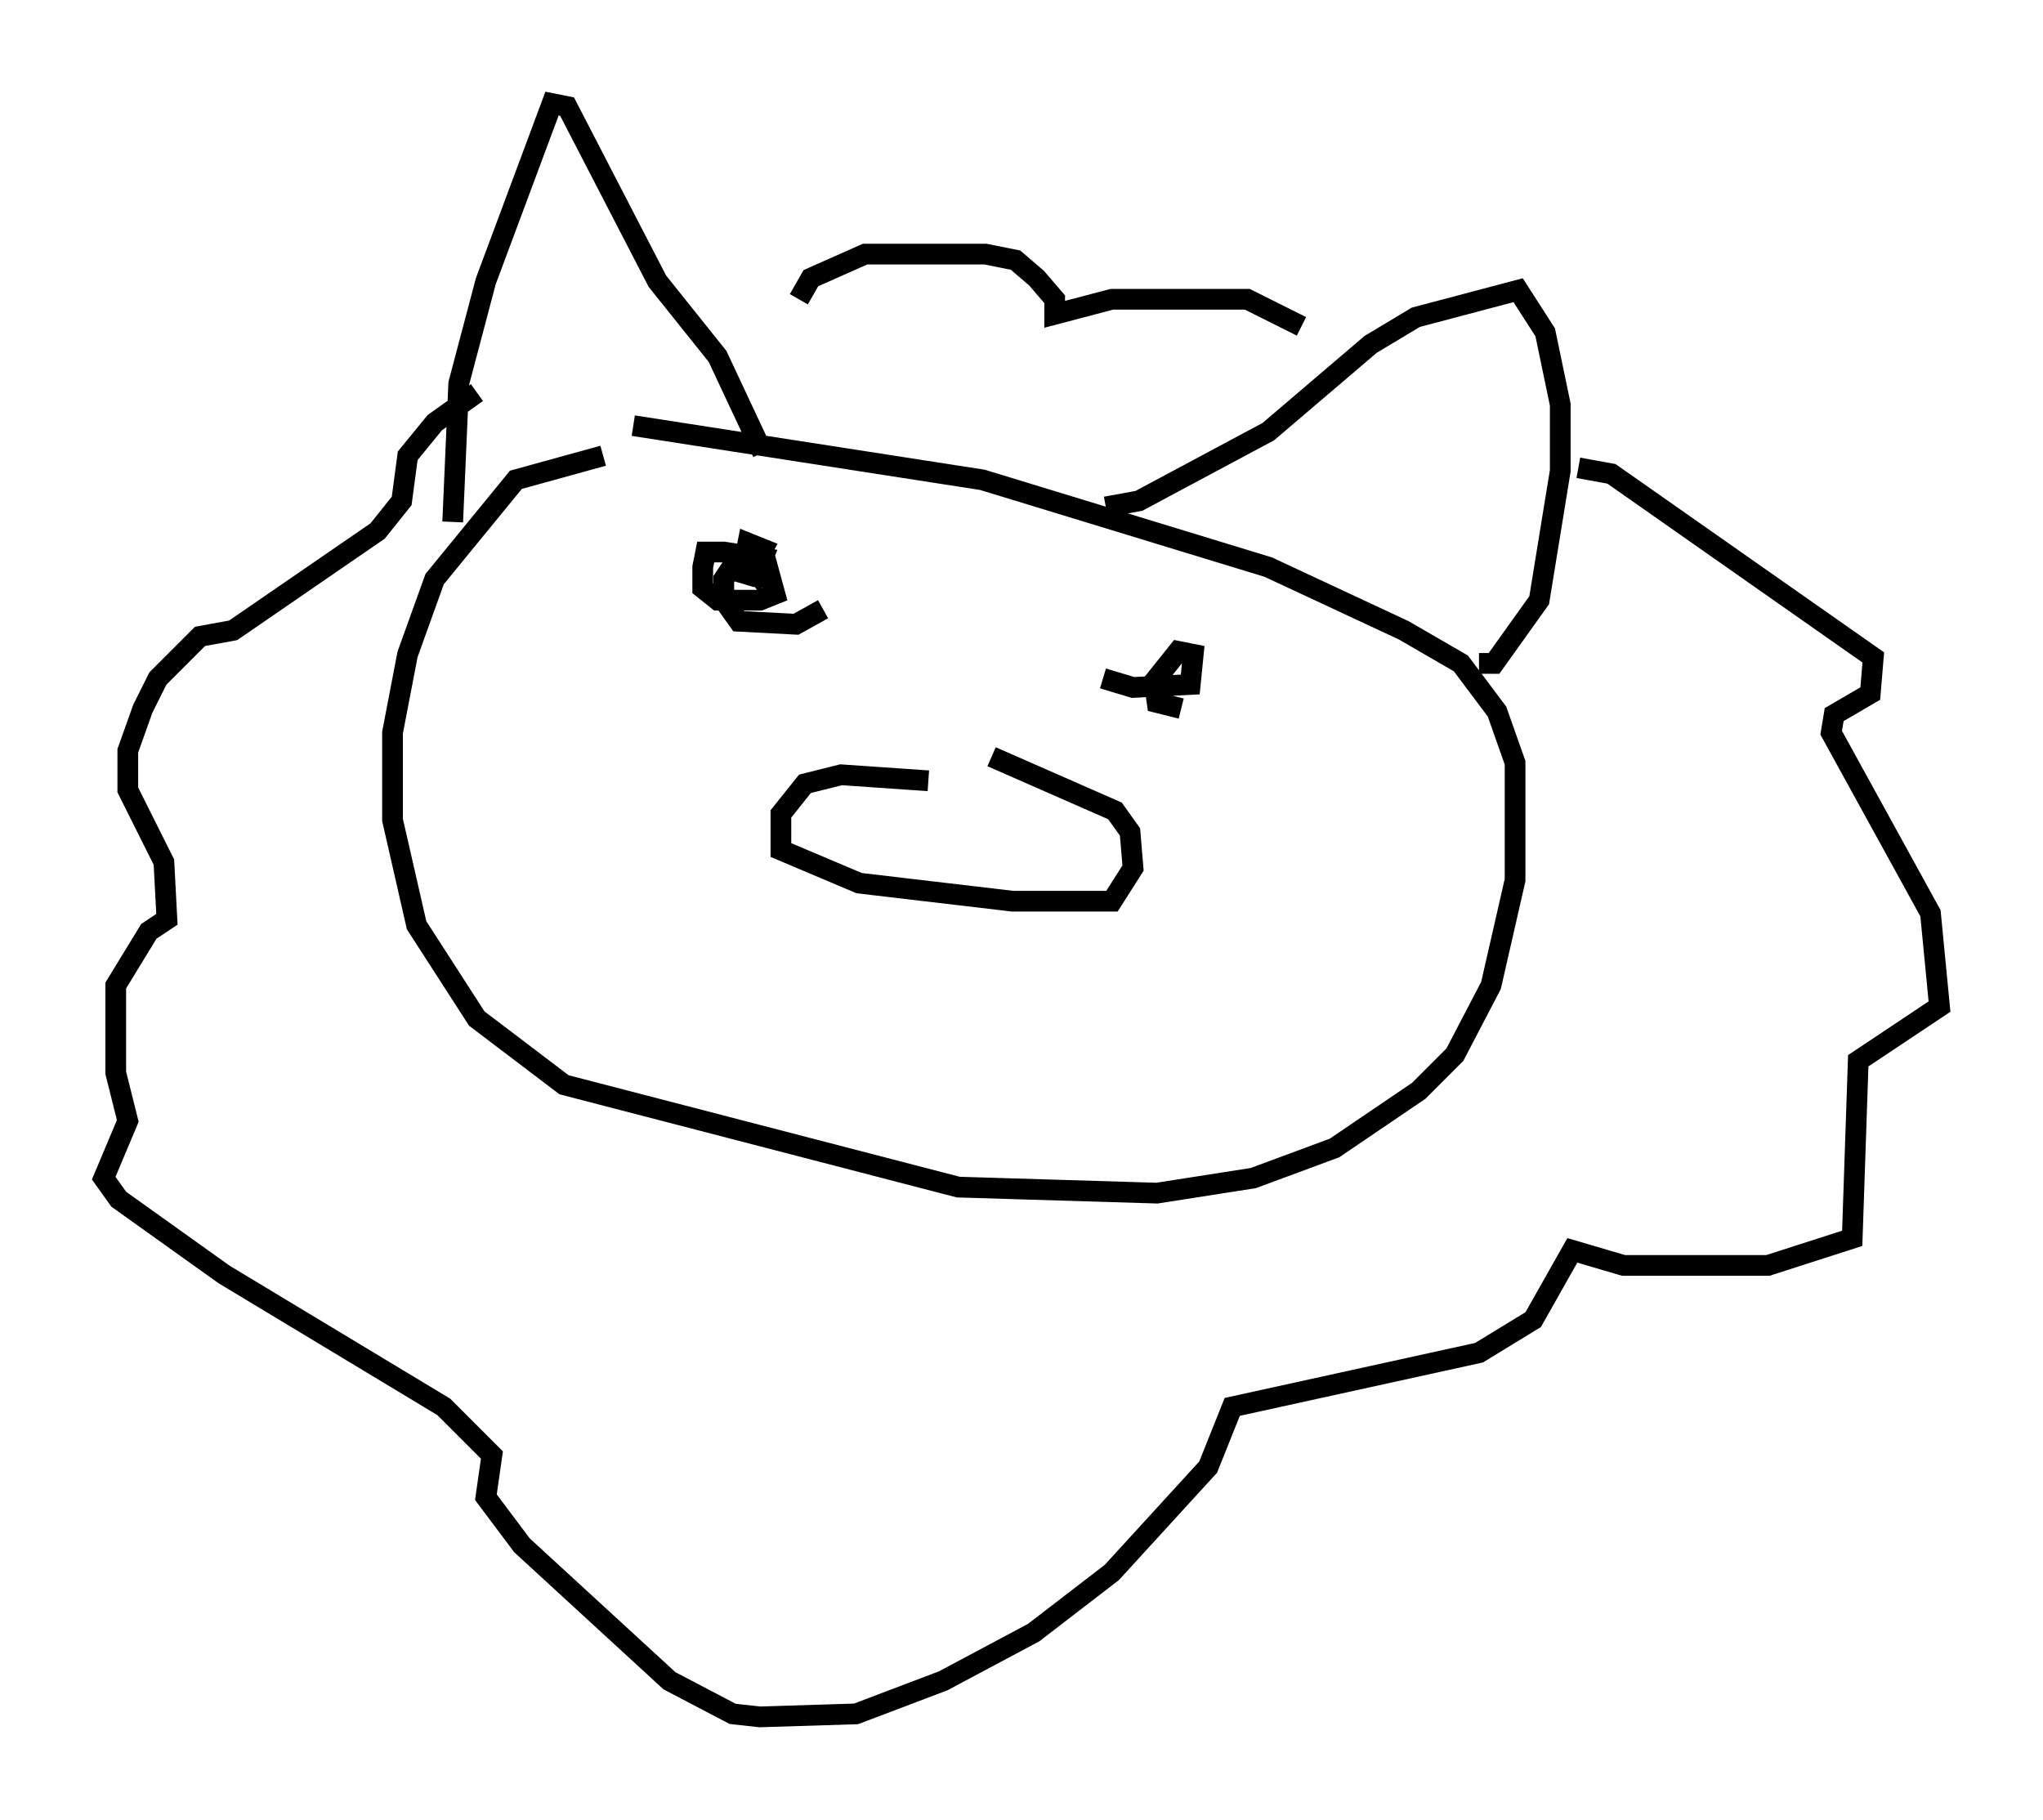 <?xml version="1.0" encoding="utf-8" ?>
<svg baseProfile="full" height="87.855" version="1.1" width="98.603" xmlns="http://www.w3.org/2000/svg" xmlns:ev="http://www.w3.org/2001/xml-events" xmlns:xlink="http://www.w3.org/1999/xlink"><defs /><rect fill="white" height="87.855" width="98.603" x="0" y="0" /><path d="M35.212, 22.285 m-6.101, -0.291 l-4.212, 1.162 -3.922, 4.793 l-1.307, 3.631 -0.726, 3.777 l0.0, 4.212 1.162, 5.084 l2.905, 4.503 4.212, 3.196 l19.028, 4.939 9.587, 0.291 l4.648, -0.726 3.922, -1.453 l4.067, -2.76 1.743, -1.743 l1.743, -3.341 1.162, -5.084 l0.0, -5.665 -0.872, -2.469 l-1.743, -2.324 -2.76, -1.598 l-6.536, -3.05 -13.799, -4.212 l-16.849, -2.615 m-10.894, 1.888 l0.145, 0.145 m2.034, 2.615 l0.291, -6.682 1.307, -4.939 l3.196, -8.57 0.726, 0.145 l4.358, 8.425 2.905, 3.631 l2.179, 4.648 m16.559, 2.615 l1.598, -0.291 6.246, -3.341 l4.939, -4.212 2.179, -1.307 l4.939, -1.307 1.307, 2.034 l0.726, 3.486 0.0, 3.196 l-1.017, 6.246 -2.179, 3.05 l-0.726, 0.0 m-32.827, -17.575 l0.581, -1.017 2.615, -1.162 l5.81, 0.0 1.453, 0.291 l1.017, 0.872 0.872, 1.017 l0.0, 0.726 2.76, -0.726 l6.536, 0.0 2.615, 1.307 m13.363, 6.827 l1.598, 0.291 12.637, 8.86 l-0.145, 1.743 -1.743, 1.017 l-0.145, 0.872 4.793, 8.715 l0.436, 4.503 -3.922, 2.615 l-0.291, 8.57 -4.067, 1.307 l-6.972, 0.0 -2.469, -0.726 l-1.888, 3.341 -2.615, 1.598 l-11.911, 2.615 -1.162, 2.905 l-4.648, 5.084 -3.777, 2.905 l-4.358, 2.324 -4.212, 1.598 l-4.648, 0.145 -1.307, -0.145 l-3.05, -1.598 -7.117, -6.536 l-1.743, -2.324 0.291, -2.034 l-2.324, -2.324 -10.603, -6.391 l-5.084, -3.631 -0.726, -1.017 l1.162, -2.76 -0.581, -2.324 l0.0, -4.212 1.598, -2.615 l0.872, -0.581 -0.145, -2.76 l-1.743, -3.486 0.0, -1.888 l0.726, -2.034 0.726, -1.453 l2.034, -2.034 1.598, -0.291 l6.972, -4.793 1.162, -1.453 l0.291, -2.179 1.307, -1.598 l2.034, -1.453 m21.788, 18.737 l-4.212, -0.291 -1.743, 0.436 l-1.162, 1.453 0.0, 1.743 l3.777, 1.598 7.408, 0.872 l4.793, 0.0 1.017, -1.598 l-0.145, -1.743 -0.726, -1.017 l-5.955, -2.615 m-11.765, -10.313 l-0.145, 1.888 0.872, -1.598 l-0.726, -0.291 -0.145, 0.726 l0.581, 0.726 0.291, -0.726 l-1.888, -0.291 -0.872, 0.0 l-0.145, 0.726 0.0, 1.017 l0.726, 0.581 2.034, 0.0 l0.726, -0.291 -0.436, -1.598 l-1.453, 0.0 -0.581, 0.872 l0.0, 1.017 0.726, 1.017 l2.76, 0.145 1.307, -0.726 m13.508, 3.341 l1.453, 0.436 2.76, -0.145 l0.145, -1.453 -0.726, -0.145 l-1.162, 1.453 0.145, 1.017 l1.162, 0.291 " fill="none" stroke="black" stroke-width="1" /></svg>